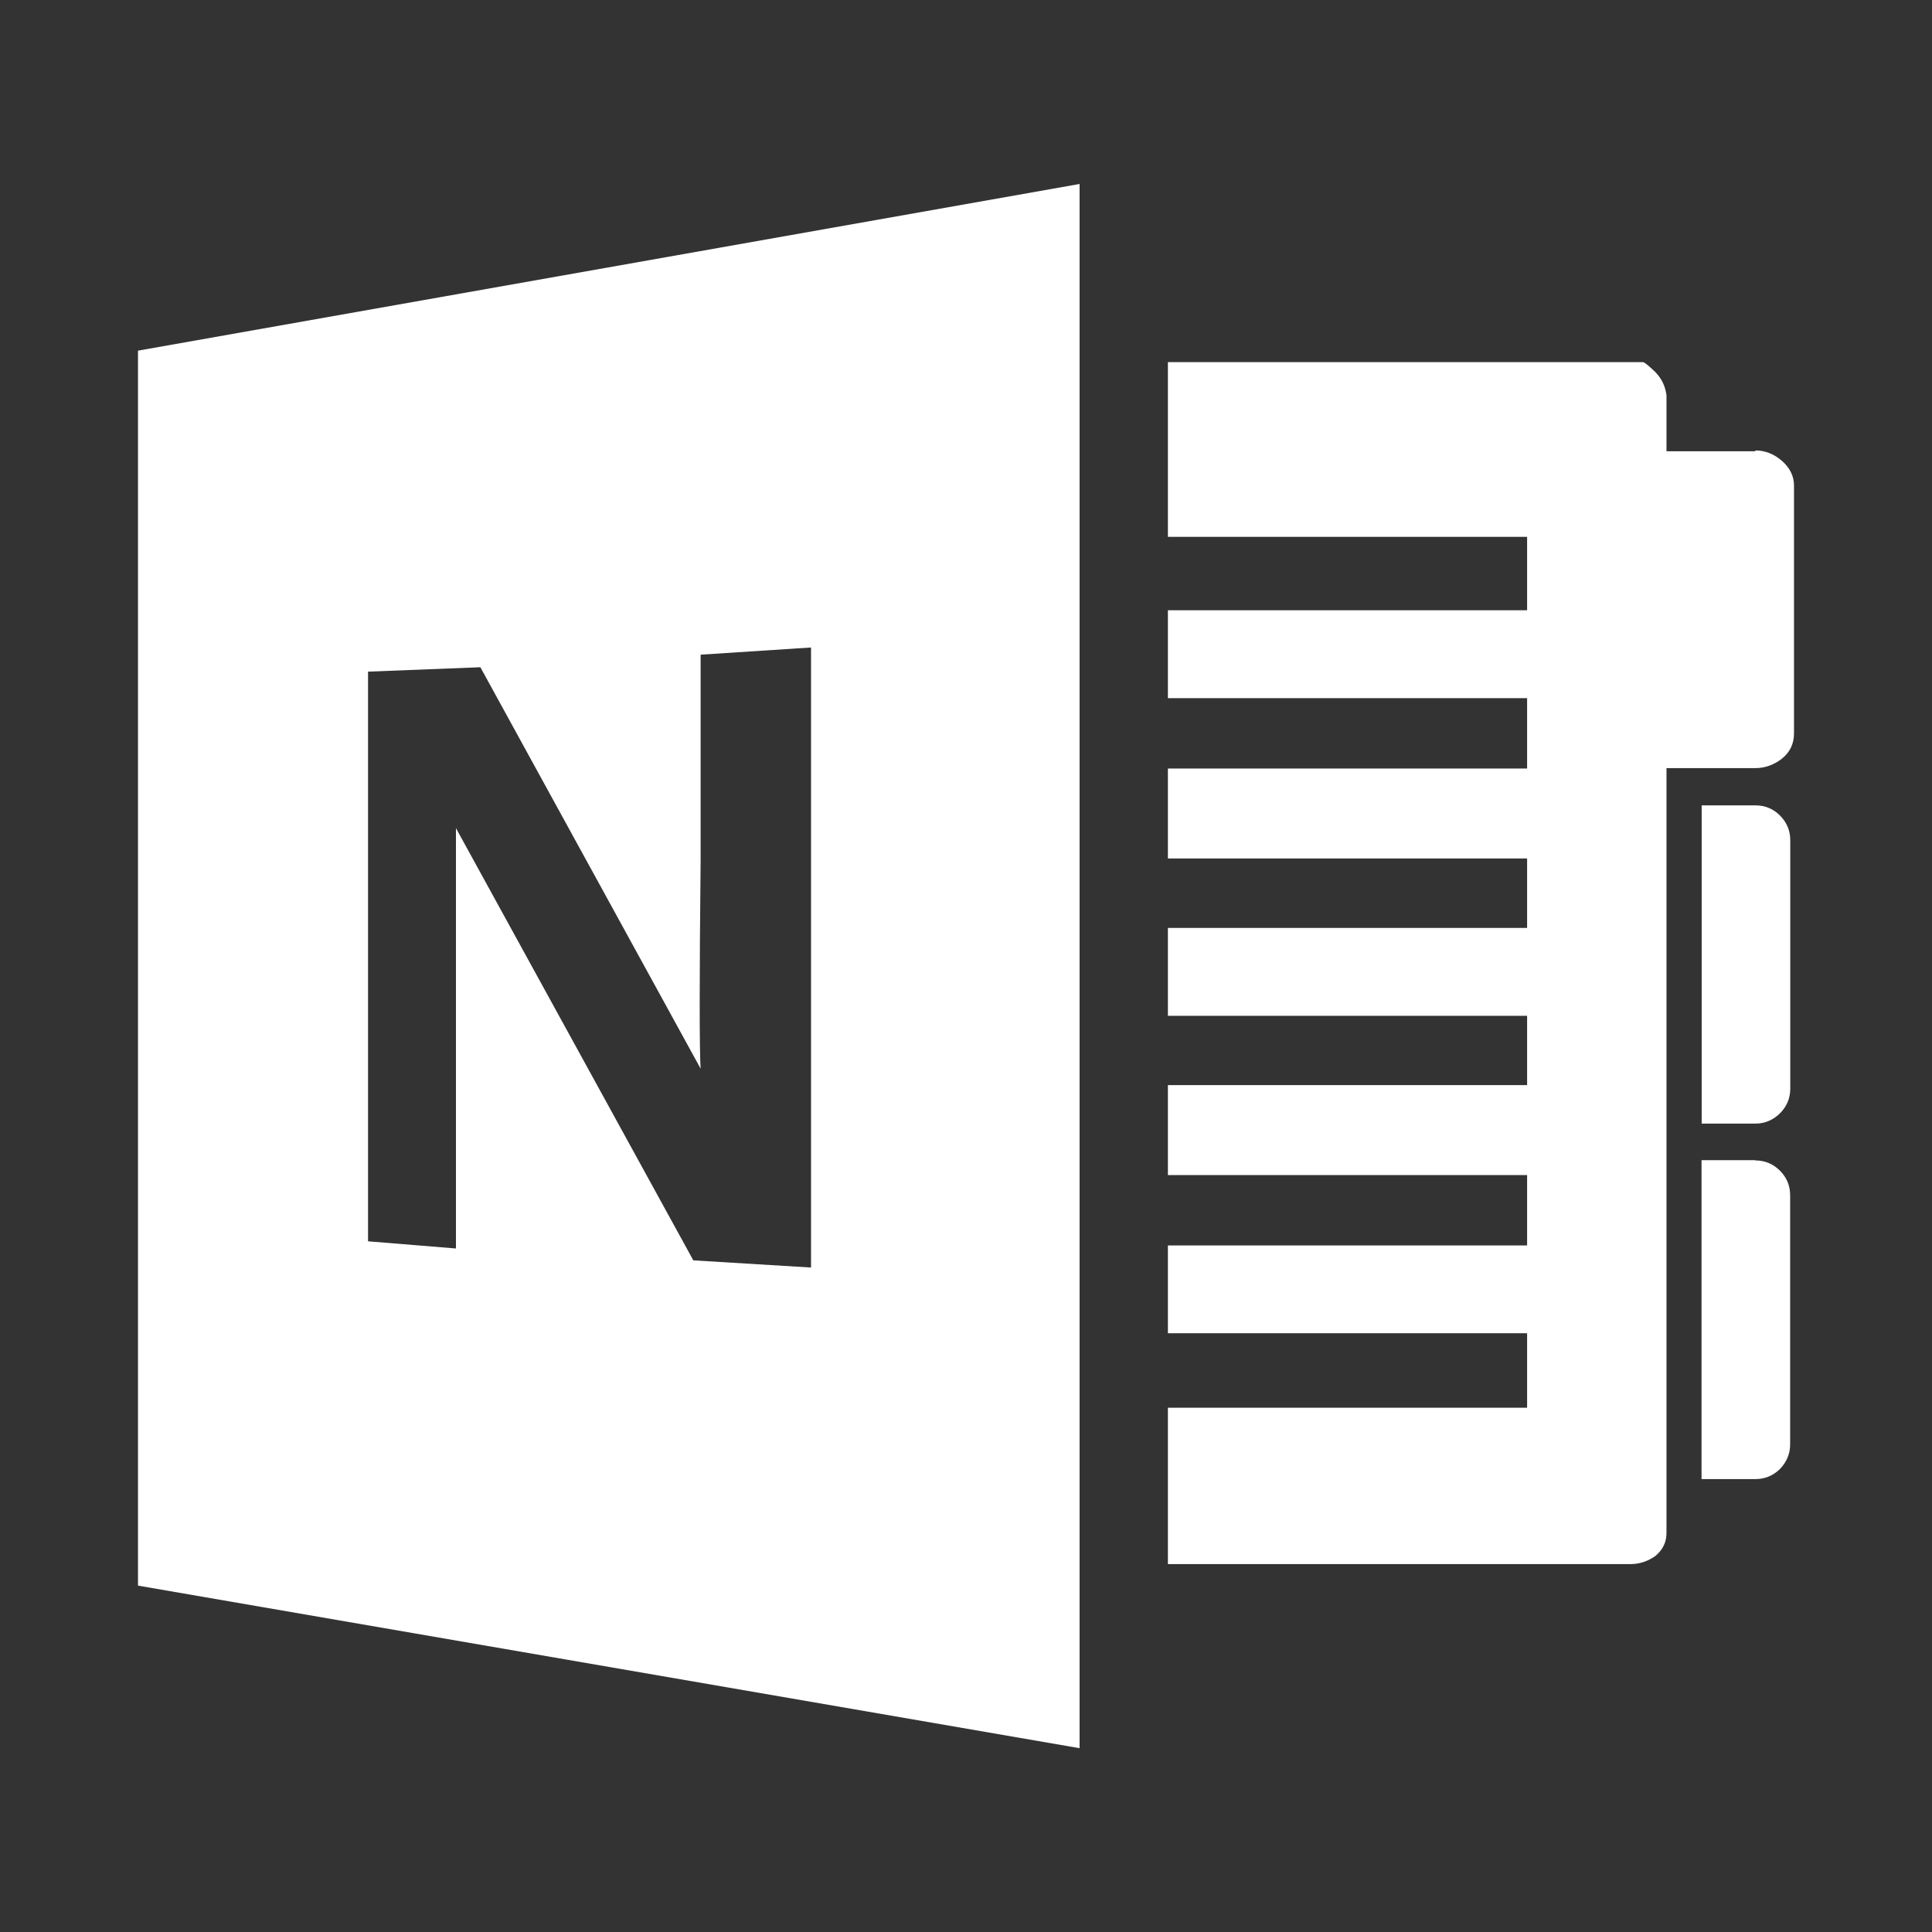 
<svg fill="#FFFFFF" width="500px" height="500px" viewBox="0 0 14 14" role="img" focusable="false" aria-hidden="true" xmlns="http://www.w3.org/2000/svg"><rect x="0" y="0" width="14" height="14" fill="#333333" stroke="none"/><path d="m 12.973,6.092 0,1.796 c 0,0.07 -0.025,0.129 -0.074,0.179 -0.05,0.049 -0.11,0.075 -0.178,0.075 l -0.39,0 0,-2.306 0.39,0 c 0.069,0 0.129,0.025 0.178,0.074 0.05,0.051 0.074,0.11 0.074,0.18 z M 12.72,8.409 c 0.069,0 0.129,0.025 0.178,0.074 0.05,0.05 0.074,0.11 0.074,0.178 l 0,1.804 c 0,0.07 -0.025,0.129 -0.074,0.18 -0.05,0.049 -0.11,0.073 -0.178,0.073 l -0.39,0 0,-2.311 0.39,0 z m 0,-5.145 c 0.069,0 0.134,0.025 0.192,0.075 C 12.97,3.39 13,3.45 13,3.519 l 0,1.797 C 13,5.389 12.97,5.452 12.912,5.498 12.854,5.543 12.789,5.566 12.72,5.566 l -0.644,0 0,5.542 c 0,0.068 -0.026,0.12 -0.079,0.166 -0.052,0.037 -0.112,0.06 -0.182,0.06 l -3.352,0 0,-1.133 2.603,0 0,-0.54 -2.603,0 0,-0.636 2.603,0 0,-0.51 -2.603,0 0,-0.652 2.603,0 0,-0.502 -2.603,0 0,-0.637 2.603,0 0,-0.503 -2.603,0 0,-0.652 2.603,0 0,-0.51 -2.603,0 0,-0.637 2.603,0 0,-0.532 -2.603,0 0,-1.266 3.443,0 c 0.008,0 0.037,0.022 0.085,0.068 0.048,0.047 0.076,0.104 0.085,0.172 l 0,0.406 0.644,0 z M 7.823,1.332 7.823,12.668 1,11.49 1,2.541 7.824,1.333 7.823,1.332 Z m -1.946,3.36 -0.8,0.052 0,1.49 c -0.009,0.873 -0.009,1.377 0,1.51 L 3.481,4.835 2.667,4.867 l 0,4.128 0.637,0.052 0,-3.046 1.72,3.132 0.853,0.052 0,-4.494 z"/></svg>
